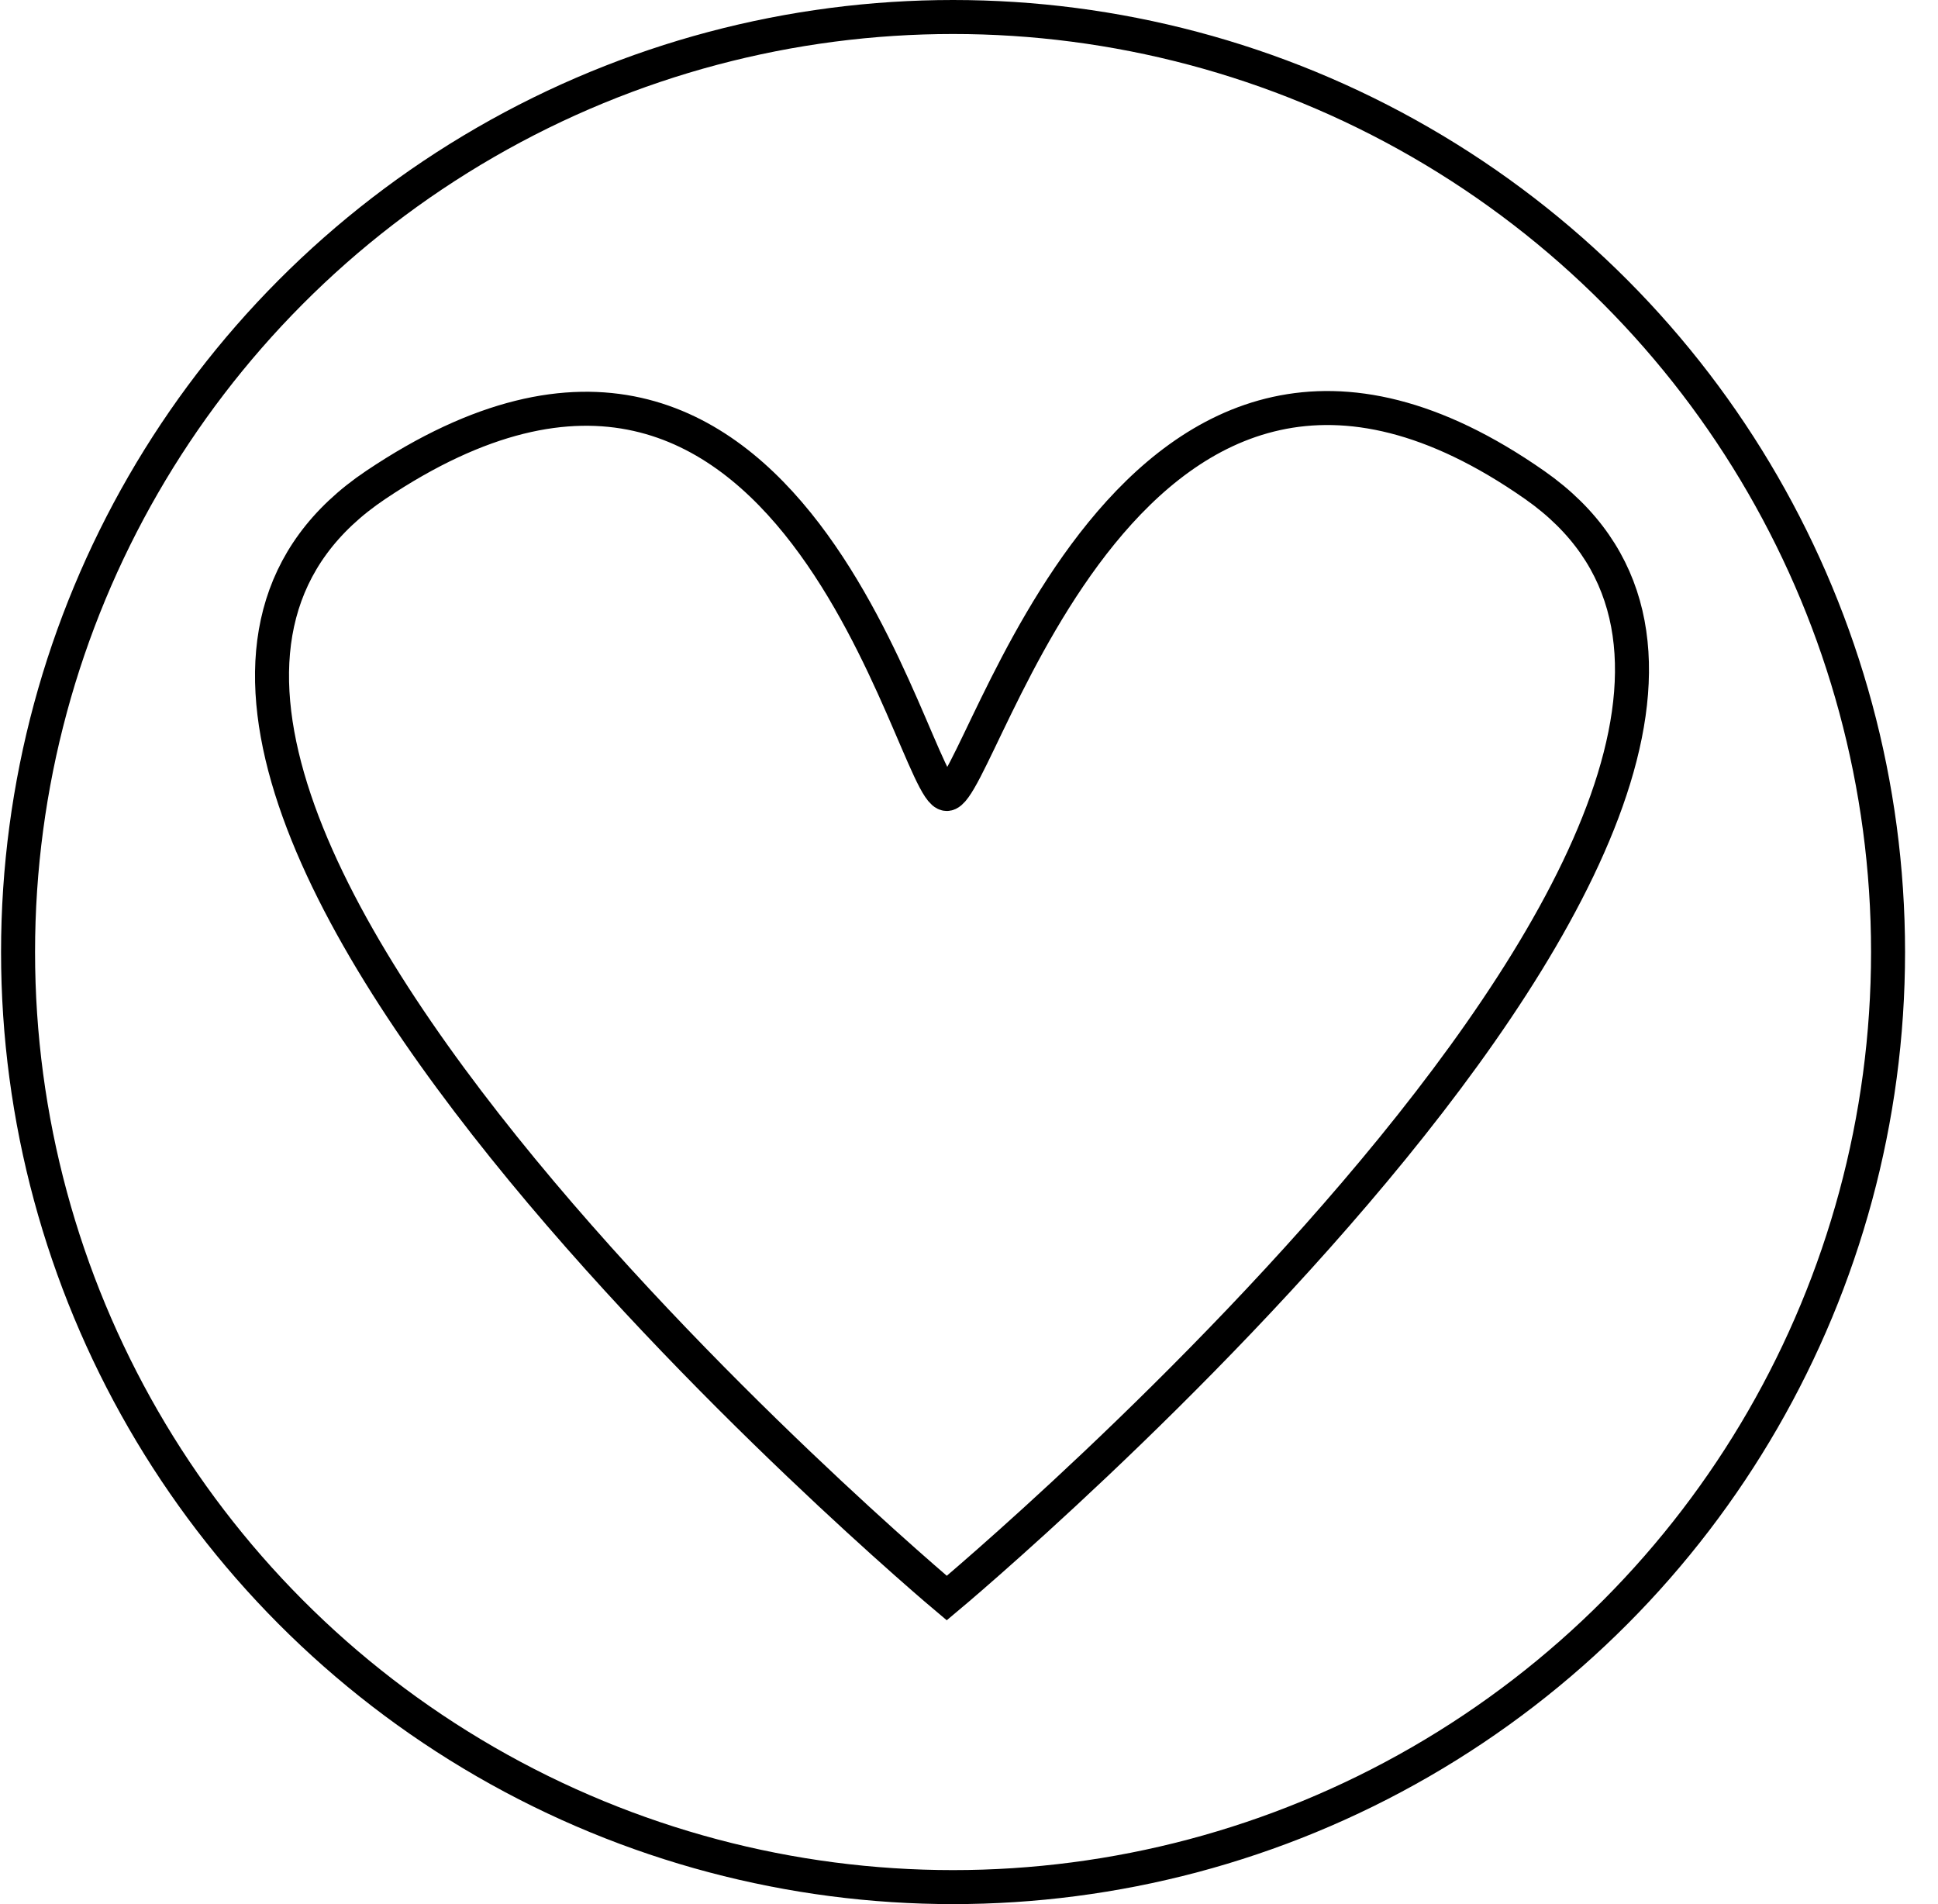 <svg width="57" height="56" viewBox="0 0 57 56" fill="none" xmlns="http://www.w3.org/2000/svg">
<circle cx="28.031" cy="28" r="27.5" stroke="black"/>
<path d="M45.135 14.262C57.072 22.609 27.846 47 27.846 47C27.846 47 -1.301 22.549 11.051 14.262C23.402 5.974 26.824 23.351 27.847 23.351C28.87 23.352 33.199 5.916 45.135 14.262Z" stroke="black"/>
</svg>
